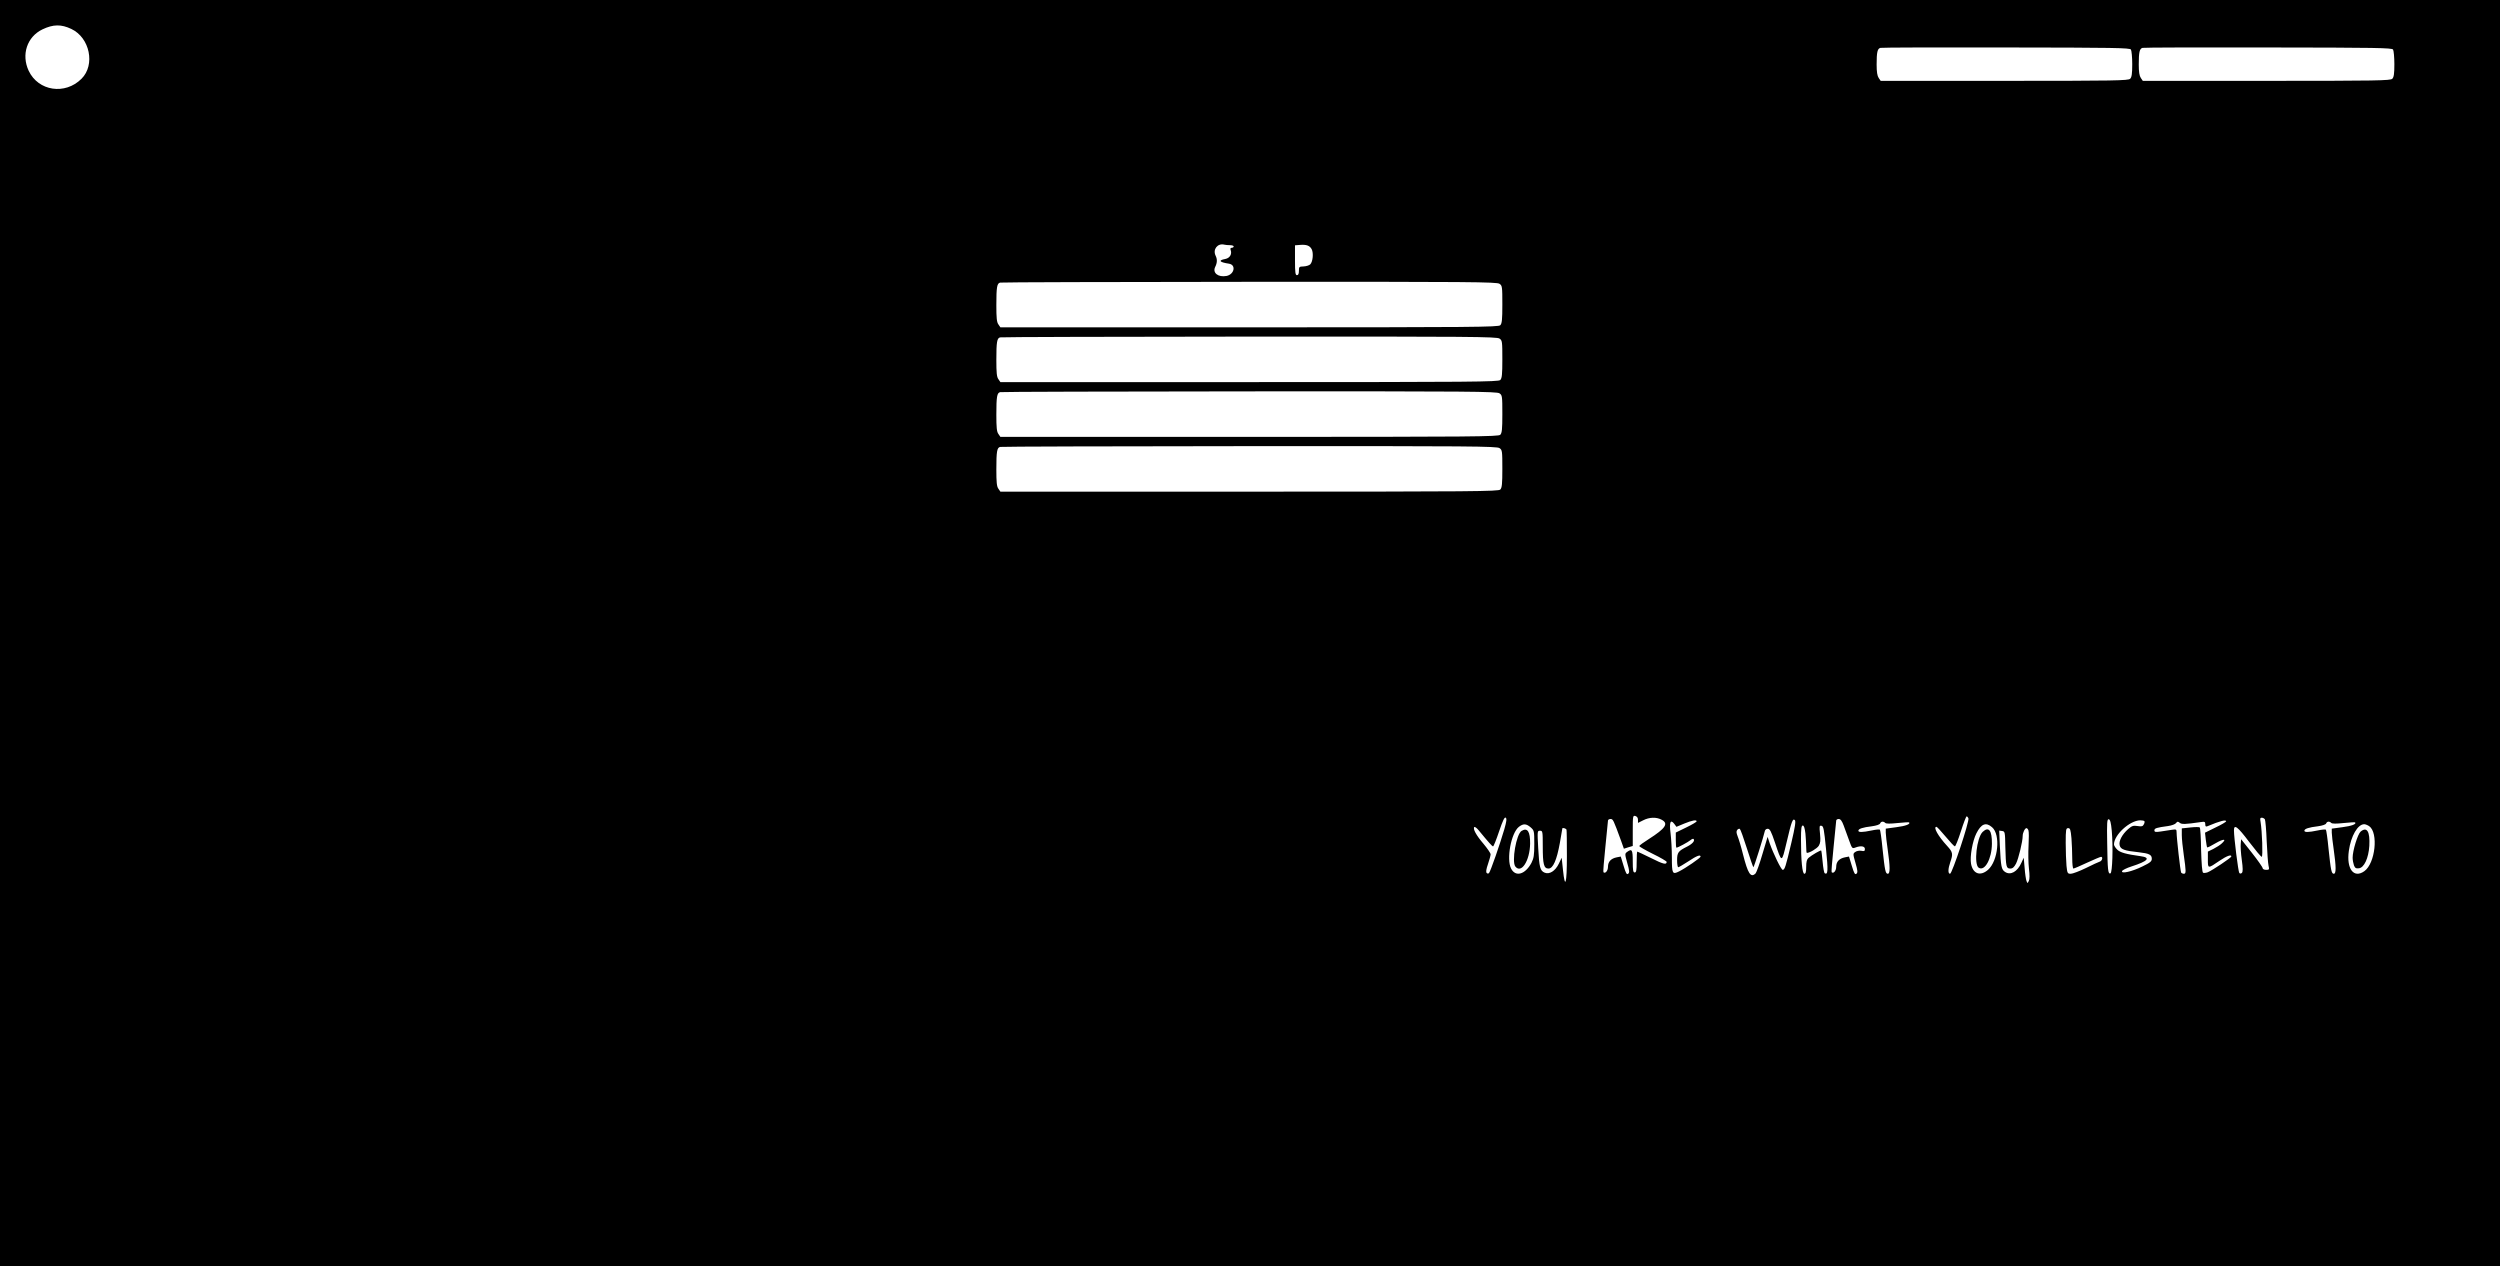<?xml version="1.0" standalone="no"?>
<!DOCTYPE svg PUBLIC "-//W3C//DTD SVG 20010904//EN"
 "http://www.w3.org/TR/2001/REC-SVG-20010904/DTD/svg10.dtd">
<svg version="1.0" xmlns="http://www.w3.org/2000/svg"
 width="1917pt" height="971pt" viewBox="0 0 1917 971"
 preserveAspectRatio="xMidYMid meet">
<g transform="translate(0,971) scale(0.1,-0.1)"
fill="#000000" stroke="none">
<path d="M0 4855 l0 -4855 9585 0 9585 0 0 4855 0 4855 -9585 0 -9585 0 0
-4855z m547 4633 c142 -67 185 -276 78 -382 -126 -126 -331 -95 -405 61 -58
124 -13 261 106 318 82 39 143 40 221 3z m15793 -158 c5 -8 10 -59 10 -112 0
-75 -4 -100 -16 -112 -14 -14 -115 -16 -964 -16 l-949 0 -15 22 c-11 16 -16
46 -16 103 0 95 6 122 29 128 9 3 443 4 964 3 830 -1 949 -3 957 -16z m2010 0
c5 -8 10 -59 10 -112 0 -75 -4 -100 -16 -112 -14 -14 -115 -16 -964 -16 l-949
0 -15 22 c-11 16 -16 46 -16 103 0 95 6 122 29 128 9 3 443 4 964 3 830 -1
949 -3 957 -16z m-8919 -1500 c16 0 29 -4 29 -10 0 -5 -7 -10 -15 -10 -9 0
-12 -6 -9 -15 13 -33 -5 -64 -41 -71 -56 -10 -45 -25 29 -36 56 -9 41 -82 -19
-94 -65 -12 -109 24 -87 69 16 32 17 59 3 87 -23 48 16 97 67 84 8 -2 27 -4
43 -4z m627 -31 c15 -29 9 -96 -11 -116 -8 -8 -31 -15 -51 -16 -34 -1 -36 -3
-36 -34 0 -23 -5 -33 -15 -33 -12 0 -15 19 -15 114 l0 115 38 3 c50 4 75 -5
90 -33z m1440 -265 c21 -14 22 -22 22 -159 0 -117 -3 -146 -16 -159 -14 -14
-202 -16 -1924 -16 l-1909 0 -15 22 c-13 17 -16 50 -16 148 0 140 5 167 29
173 9 3 869 5 1911 6 1701 1 1898 -1 1918 -15z m0 -420 c21 -14 22 -22 22
-159 0 -117 -3 -146 -16 -159 -14 -14 -202 -16 -1924 -16 l-1909 0 -15 22
c-13 17 -16 50 -16 148 0 140 5 167 29 173 9 3 869 5 1911 6 1701 1 1898 -1
1918 -15z m0 -420 c21 -14 22 -22 22 -159 0 -117 -3 -146 -16 -159 -14 -14
-202 -16 -1924 -16 l-1909 0 -15 22 c-13 17 -16 50 -16 148 0 140 5 167 29
173 9 3 869 5 1911 6 1701 1 1898 -1 1918 -15z m0 -420 c21 -14 22 -22 22
-159 0 -117 -3 -146 -16 -159 -14 -14 -202 -16 -1924 -16 l-1909 0 -15 22
c-13 17 -16 50 -16 148 0 140 5 167 29 173 9 3 869 5 1911 6 1701 1 1898 -1
1918 -15z m1062 -2850 l0 -24 40 20 c47 24 100 26 140 5 57 -29 33 -66 -97
-149 -40 -25 -73 -49 -73 -54 0 -4 47 -31 105 -60 58 -28 105 -56 105 -61 0
-24 -26 -18 -119 29 -56 27 -103 50 -106 50 -3 0 -5 -36 -5 -80 0 -64 -3 -80
-15 -80 -12 0 -15 16 -15 85 0 89 -6 100 -44 72 -17 -13 -17 -16 2 -85 17 -59
18 -73 7 -82 -11 -9 -18 3 -35 60 l-22 72 -31 -6 c-44 -9 -67 -33 -67 -73 0
-30 -21 -55 -35 -41 -3 2 4 89 15 194 11 104 20 195 20 202 0 6 9 12 19 12 20
0 22 -5 81 -166 l22 -62 34 11 34 10 0 118 c0 112 1 117 20 112 13 -4 20 -14
20 -29z m-1025 -73 c-32 -110 -106 -324 -117 -335 -5 -6 -12 -6 -18 0 -7 7 -4
29 10 69 11 32 20 65 20 74 0 9 -25 45 -54 80 -56 65 -84 116 -71 129 3 4 18
-6 32 -23 79 -96 105 -125 112 -125 4 0 25 52 46 115 29 85 42 112 51 105 9
-8 6 -29 -11 -89z m3559 84 c8 -23 -125 -425 -141 -425 -17 0 -16 38 2 90 22
62 19 76 -24 123 -70 76 -110 147 -82 147 4 0 36 -34 70 -75 34 -41 66 -75 71
-75 5 0 26 52 46 115 20 63 40 115 44 115 5 0 11 -7 14 -15z m2273 -7 c4 -7
11 -83 14 -168 4 -85 10 -170 14 -187 7 -31 6 -33 -19 -33 -14 0 -26 6 -26 13
0 7 -37 60 -82 117 l-83 105 -3 -35 c-2 -19 1 -75 8 -123 9 -65 9 -92 1 -100
-7 -7 -14 -7 -20 -1 -8 9 -41 271 -41 327 0 50 28 29 116 -88 48 -63 91 -115
97 -115 10 0 3 197 -9 268 -5 25 -3 32 9 32 9 0 19 -6 24 -12z m-3631 -181
c-43 -183 -51 -207 -66 -207 -12 0 -72 124 -100 204 l-16 49 -40 -133 c-21
-73 -45 -139 -52 -147 -37 -37 -59 -3 -97 147 -14 57 -33 119 -41 138 -10 26
-11 38 -3 48 6 8 15 11 20 8 5 -3 29 -70 54 -149 25 -80 48 -145 50 -145 5 0
81 244 87 275 2 12 11 20 23 20 16 0 26 -19 55 -105 54 -160 51 -160 89 -2 39
167 48 189 64 173 8 -8 2 -51 -27 -174z m402 131 c11 -29 30 -81 42 -115 21
-59 23 -61 47 -52 42 16 73 11 73 -11 0 -16 -5 -19 -27 -14 -16 3 -36 -1 -47
-9 -18 -13 -18 -15 2 -85 17 -59 18 -73 7 -82 -11 -9 -18 3 -35 60 l-22 72
-31 -6 c-44 -9 -67 -33 -67 -73 0 -30 -21 -55 -35 -41 -3 2 4 89 15 194 11
104 20 195 20 202 0 6 9 12 19 12 14 0 25 -14 39 -52z m2055 -38 c11 -123 5
-322 -10 -327 -19 -7 -22 26 -25 230 -3 162 -1 187 12 185 11 -3 17 -25 23
-88z m-3183 72 c0 -4 -36 -26 -80 -47 l-80 -39 0 -58 c0 -32 2 -58 5 -58 11 0
90 43 108 58 9 8 20 12 23 9 13 -13 -7 -37 -48 -58 -70 -35 -78 -46 -78 -106
0 -29 4 -53 9 -53 4 0 39 20 77 45 66 44 94 54 94 36 0 -9 -116 -89 -165 -113
-51 -26 -55 -17 -55 105 0 62 -5 146 -10 187 -11 84 -1 111 28 73 l17 -23 60
25 c61 25 95 31 95 17z m3433 2 c3 -4 2 -15 -4 -25 -8 -16 -17 -18 -48 -13
-33 5 -43 2 -73 -24 -46 -41 -73 -92 -64 -125 7 -30 38 -41 146 -52 80 -9 100
-19 100 -50 0 -20 -12 -30 -72 -59 -81 -40 -164 -58 -156 -36 2 8 35 24 72 36
128 41 151 68 69 79 -110 15 -157 28 -179 51 -13 13 -24 30 -24 39 0 73 120
183 201 185 14 0 29 -3 32 -6z m627 -2 c0 -4 -36 -26 -81 -47 l-81 -40 6 -54
c4 -30 8 -57 11 -59 2 -2 31 12 64 32 62 36 88 35 48 -1 -12 -12 -41 -30 -64
-42 l-43 -21 0 -61 c0 -71 -1 -71 90 -9 55 37 90 50 90 33 0 -10 -149 -109
-182 -122 -14 -5 -30 -6 -35 -3 -7 5 -12 69 -15 174 -1 91 -6 169 -10 173 -3
4 -36 4 -72 0 l-66 -7 0 -52 c0 -28 7 -96 15 -151 18 -127 19 -145 1 -145 -8
0 -17 4 -21 9 -6 10 -35 266 -35 310 0 22 -3 23 -37 18 -21 -3 -59 -9 -85 -13
-40 -6 -48 -4 -48 9 0 16 16 21 105 33 28 4 55 14 61 23 10 13 14 13 28 2 15
-13 42 -12 159 5 33 5 37 3 37 -16 0 -17 4 -21 18 -15 95 40 142 52 142 37z
m-2614 -12 c7 -7 38 -7 95 -1 46 5 86 7 88 5 13 -13 -27 -28 -98 -37 l-81 -11
0 -31 c0 -16 7 -75 15 -130 19 -132 19 -185 1 -185 -18 0 -23 22 -41 194 -7
76 -17 141 -20 144 -3 3 -32 1 -63 -6 -71 -15 -102 -15 -102 -2 0 15 35 26
103 34 36 5 60 13 64 22 6 16 25 18 39 4z m3420 0 c7 -7 38 -7 95 -1 46 5 86
7 88 5 13 -13 -27 -28 -98 -37 l-81 -11 0 -31 c0 -16 7 -75 15 -130 19 -132
19 -185 1 -185 -18 0 -23 22 -41 194 -7 76 -17 141 -20 144 -3 3 -32 1 -63 -6
-71 -15 -102 -15 -102 -2 0 15 35 26 103 34 36 5 60 13 64 22 6 16 25 18 39 4z
m-6139 -34 c27 -24 28 -27 28 -128 0 -87 -4 -109 -22 -145 -48 -89 -122 -110
-156 -43 -37 72 0 273 60 320 34 26 56 25 90 -4z m3538 1 c67 -57 47 -258 -31
-327 -59 -51 -115 -31 -130 46 -10 54 11 175 41 234 37 73 73 88 120 47z
m2892 8 c72 -50 47 -285 -37 -345 -81 -58 -139 17 -119 156 16 114 68 204 118
204 9 0 26 -7 38 -15z m-4323 -56 c3 -34 6 -82 6 -105 0 -24 2 -44 5 -44 22 0
77 33 91 54 13 22 15 39 10 92 -6 59 -5 65 11 62 16 -3 20 -26 35 -178 17
-165 15 -201 -10 -186 -5 3 -12 42 -16 88 -4 45 -9 84 -11 86 -4 5 -71 -34
-97 -56 -13 -11 -18 -30 -18 -69 0 -38 -4 -53 -14 -53 -16 0 -26 100 -26 262
0 84 3 108 14 108 9 0 15 -20 20 -61z m-1832 29 c2 -7 3 -98 3 -203 0 -212
-14 -260 -30 -106 l-10 94 -22 -46 c-27 -56 -73 -85 -110 -68 -33 15 -40 39
-48 189 -7 130 -7 132 14 132 20 0 21 -5 21 -119 0 -138 8 -171 44 -171 35 0
63 64 87 196 10 59 19 109 19 111 0 9 28 1 32 -9z m3542 -5 c4 -10 4 -63 1
-118 -3 -55 -2 -134 3 -175 6 -49 6 -82 -1 -95 -10 -20 -10 -20 -18 0 -4 11
-11 55 -14 99 l-7 79 -18 -39 c-30 -68 -83 -98 -125 -70 -28 19 -32 37 -40
199 l-5 118 22 -3 c22 -3 23 -7 25 -123 4 -152 7 -165 38 -165 18 0 29 10 44
38 19 37 51 170 51 212 0 25 17 60 29 60 5 0 12 -8 15 -17z m330 -60 c3 -42 6
-111 6 -155 0 -43 4 -78 9 -78 5 0 52 20 105 45 54 25 102 45 107 45 16 0 9
-30 -8 -36 -10 -3 -58 -25 -108 -50 -49 -24 -102 -44 -116 -44 -25 0 -27 4
-33 61 -3 34 -6 113 -6 175 0 104 2 114 19 114 15 0 19 -11 25 -77z"/>
<path d="M11668 3339 c-41 -23 -78 -237 -48 -274 46 -56 110 44 113 175 1 93
-20 126 -65 99z"/>
<path d="M15203 3331 c-46 -44 -69 -250 -30 -275 46 -29 100 68 101 184 1 103
-24 135 -71 91z"/>
<path d="M18101 3333 c-22 -19 -61 -146 -61 -200 0 -17 5 -44 10 -58 8 -21 16
-26 38 -23 40 4 74 78 80 172 6 110 -18 150 -67 109z"/>
</g>
</svg>
